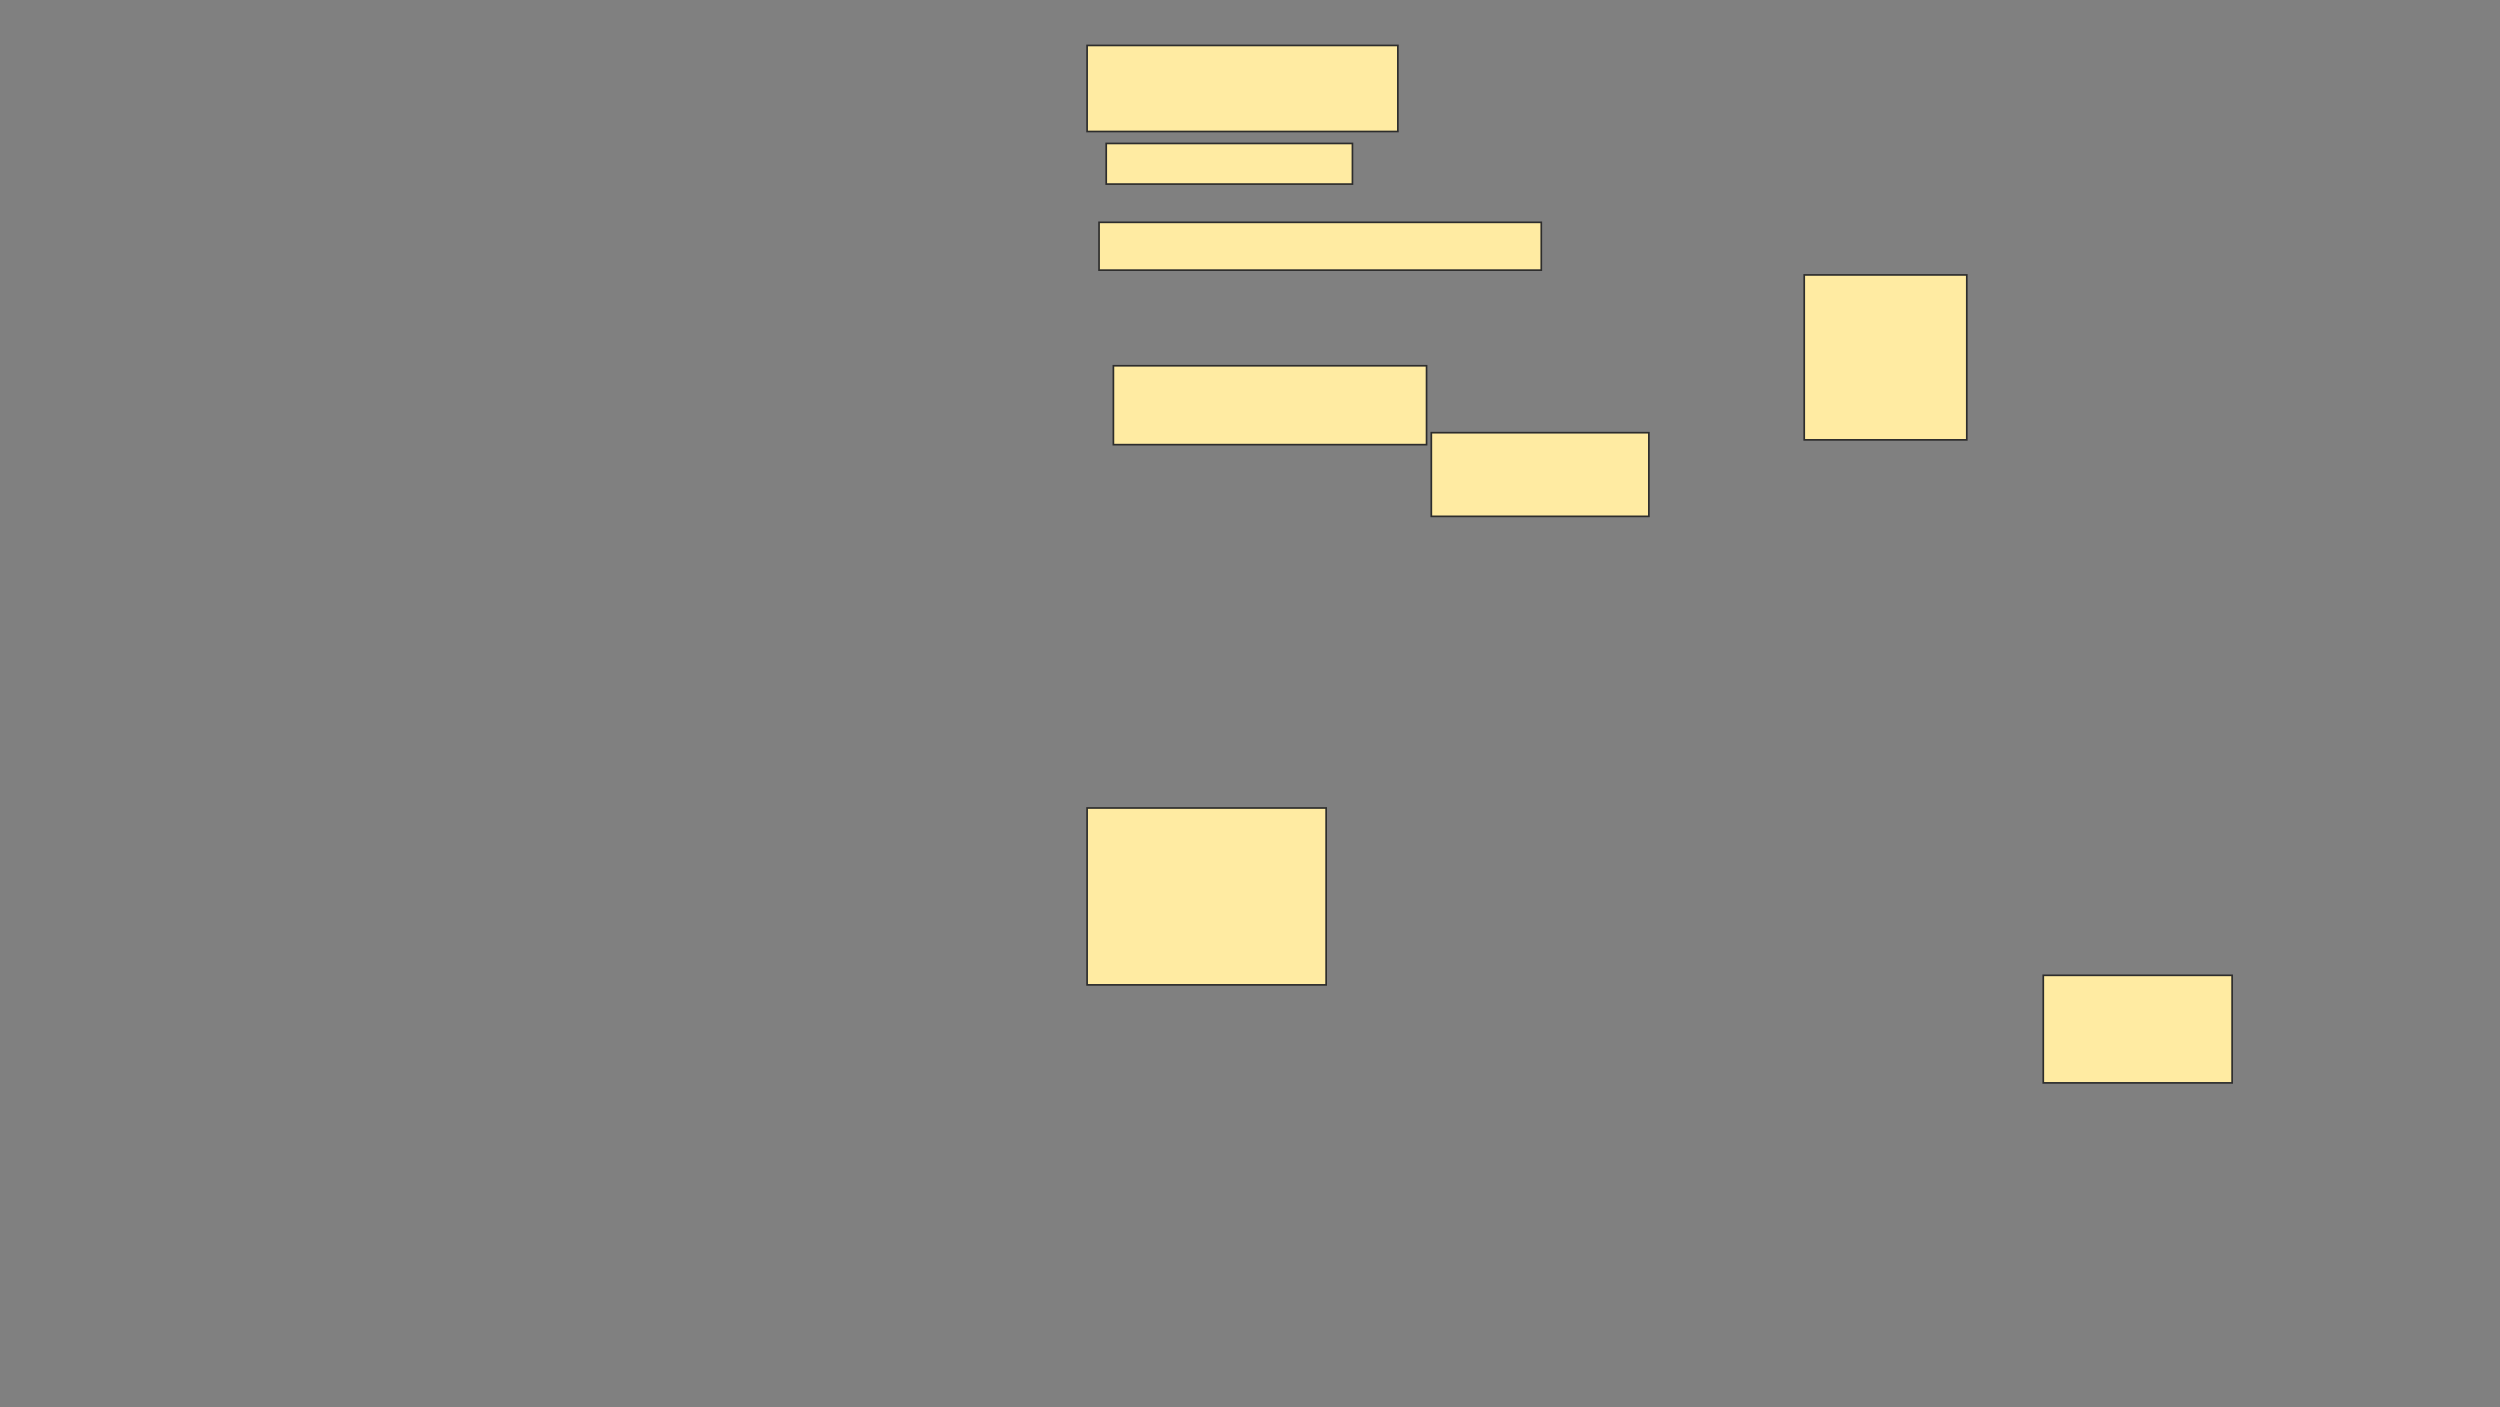 <svg xmlns="http://www.w3.org/2000/svg" width="1473" height="829">
 <rect width="100%" height="100%" fill="#808080" stroke="none"/>
 <!-- Created with Image Occlusion Enhanced -->
 <g>
  <title>Labels</title>
 </g>
 <g>
  <title>Masks</title>
  <rect id="6d0354b9257f4ae8adac7ef1a10dfec0-ao-1" height="50.704" width="183.099" y="26.775" x="640.521" stroke="#2D2D2D" fill="#FFEBA2"/>
  <rect id="6d0354b9257f4ae8adac7ef1a10dfec0-ao-2" height="23.944" width="145.07" y="84.521" x="651.789" stroke="#2D2D2D" fill="#FFEBA2"/>
  <rect id="6d0354b9257f4ae8adac7ef1a10dfec0-ao-3" height="28.169" width="260.563" y="131" x="647.563" stroke="#2D2D2D" fill="#FFEBA2"/>
  
  <rect stroke="#2D2D2D" id="6d0354b9257f4ae8adac7ef1a10dfec0-ao-5" height="46.479" width="184.507" y="215.507" x="656.014" fill="#FFEBA2"/>
  <rect id="6d0354b9257f4ae8adac7ef1a10dfec0-ao-6" height="49.296" width="128.169" y="254.944" x="843.338" stroke="#2D2D2D" fill="#FFEBA2"/>
  <rect id="6d0354b9257f4ae8adac7ef1a10dfec0-ao-7" height="97.183" width="95.775" y="161.986" x="1063.056" stroke="#2D2D2D" fill="#FFEBA2"/>
  <rect stroke="#2D2D2D" id="6d0354b9257f4ae8adac7ef1a10dfec0-ao-8" height="63.38" width="111.268" y="574.662" x="1203.902" fill="#FFEBA2"/>
  <rect id="6d0354b9257f4ae8adac7ef1a10dfec0-ao-9" height="104.225" width="140.845" y="476.07" x="640.521" stroke="#2D2D2D" fill="#FFEBA2"/>
 </g>
</svg>